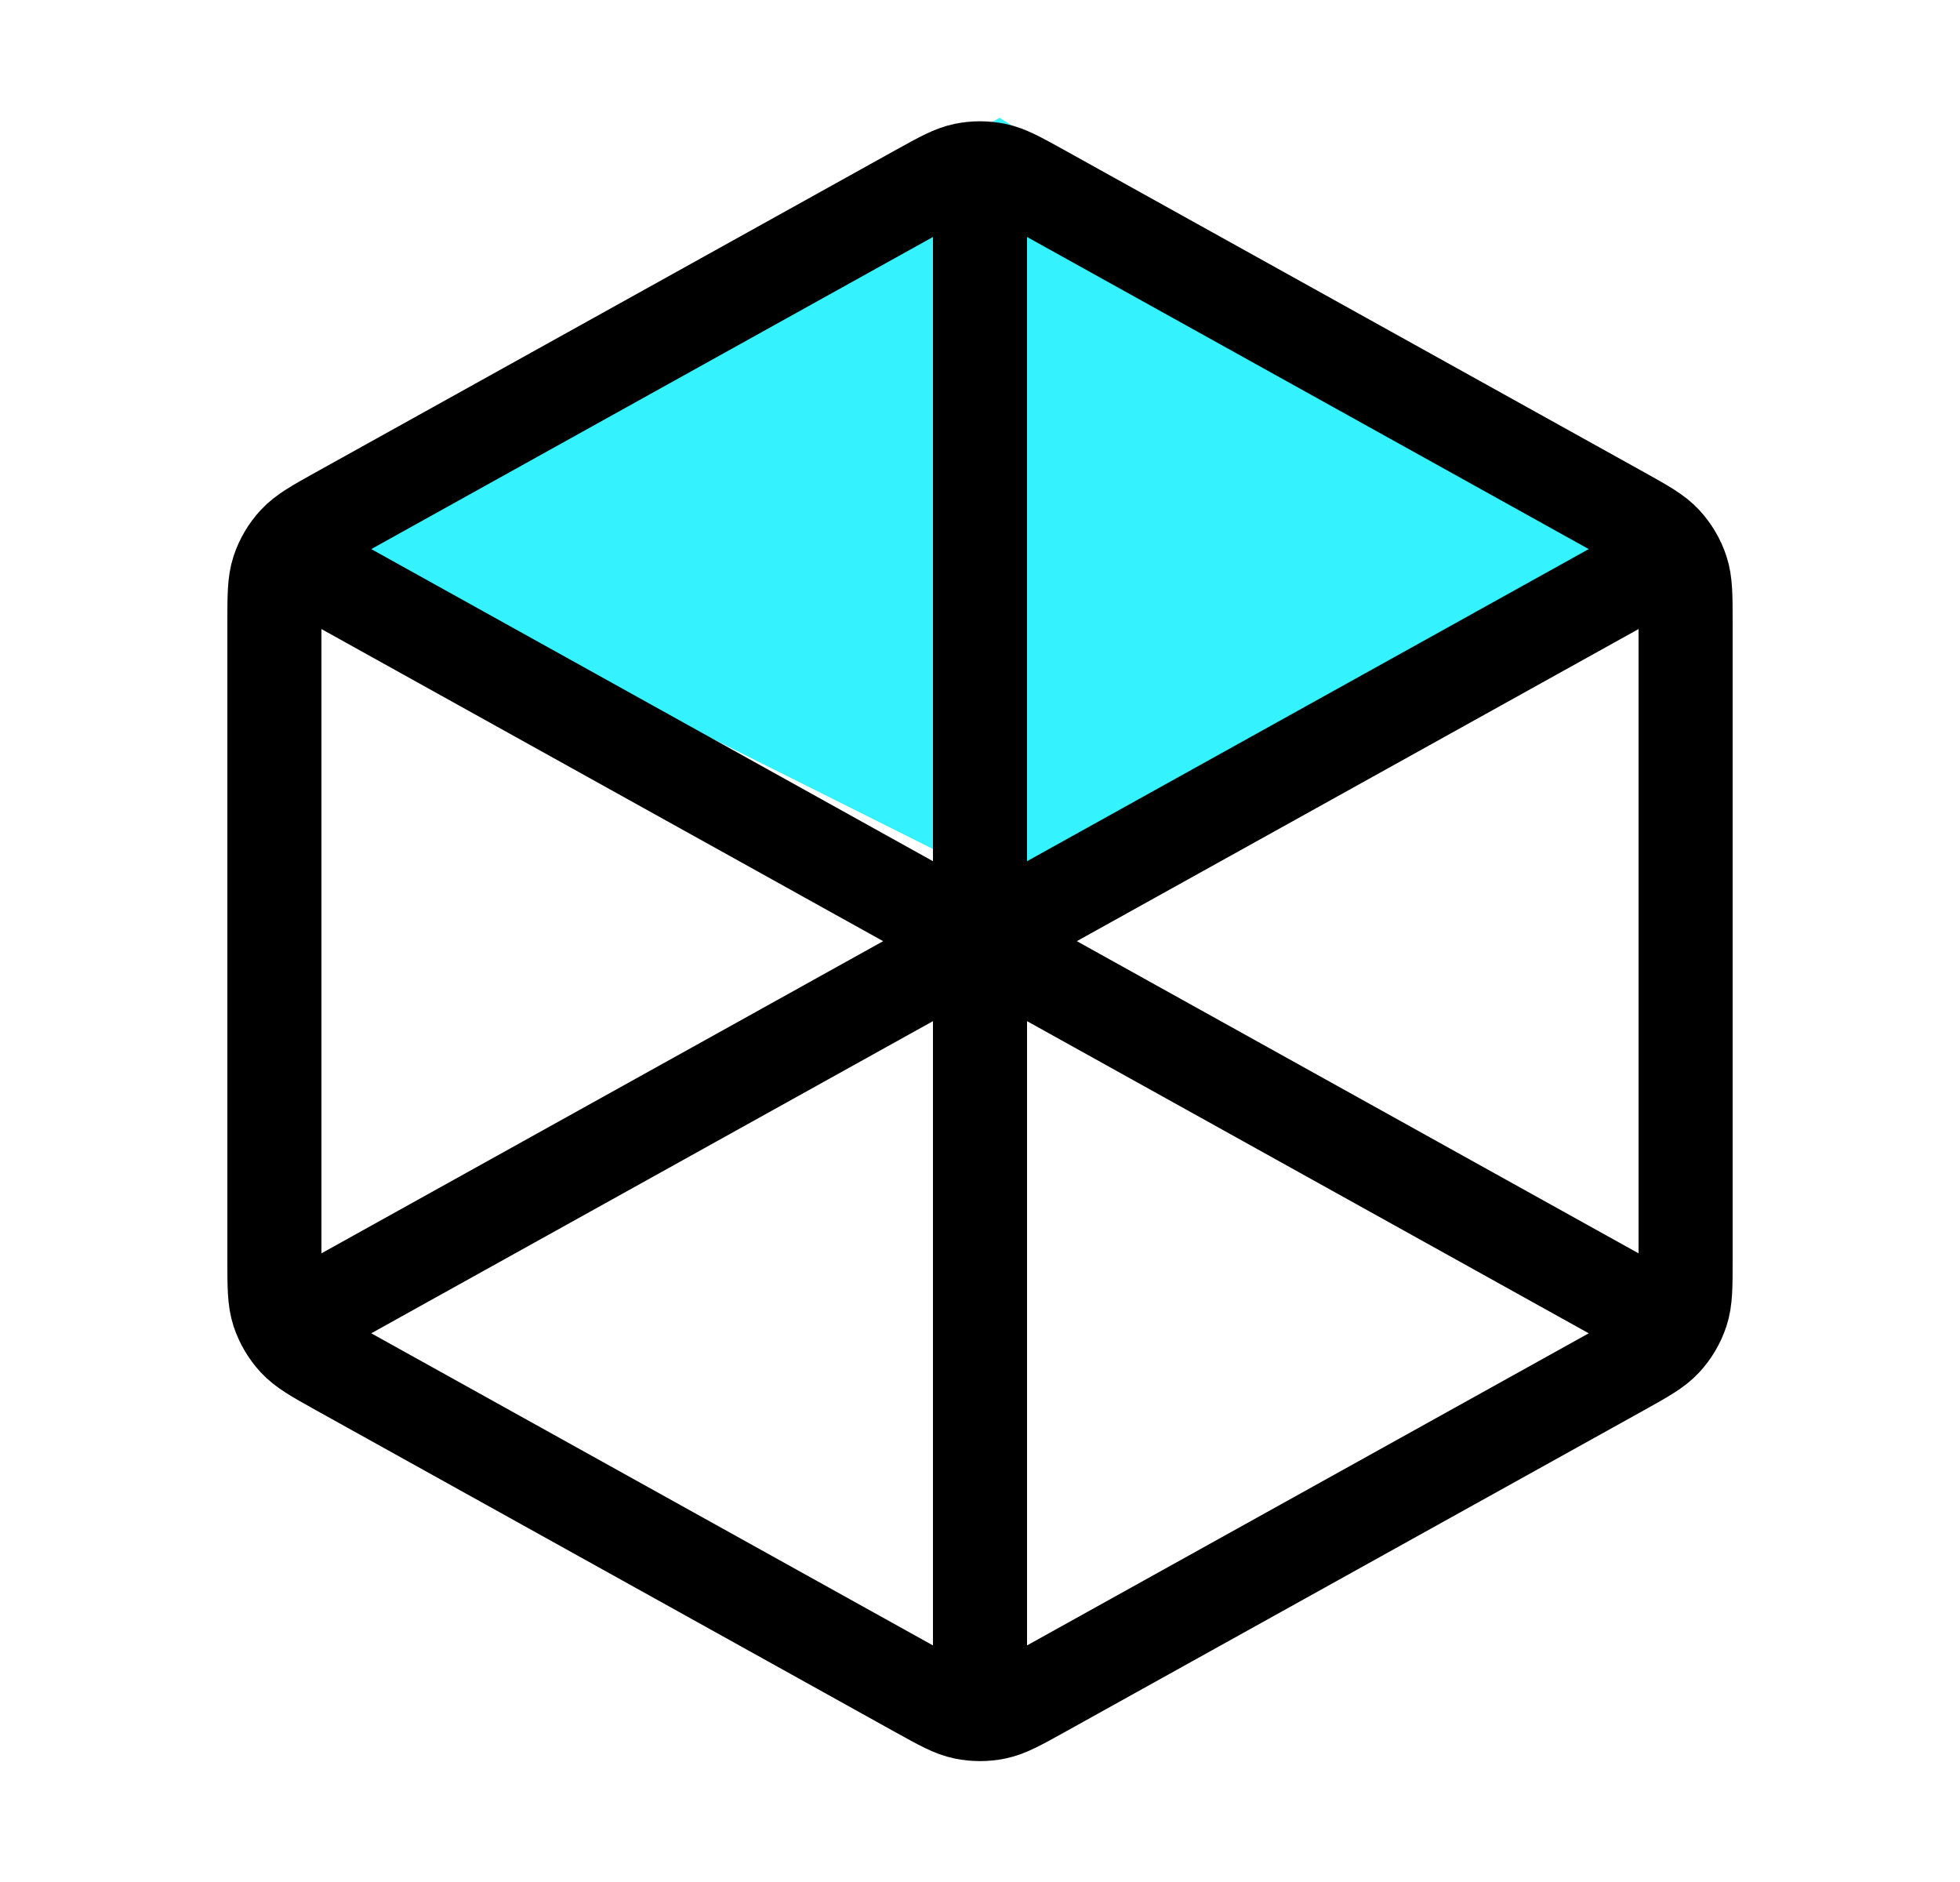 <svg width="25" height="24" viewBox="0 0 25 24" fill="none" xmlns="http://www.w3.org/2000/svg">
<path d="M12.75 1.502L21 6.752L12.75 11.252L3.75 6.752L12.75 1.502Z" fill="#34F3FF"/>
<path d="M12.5 2.503V12.002M12.5 12.002L21 7.28M12.5 12.002L4 7.28M12.5 12.002V21.503M21 16.725L13.277 12.434C12.993 12.277 12.852 12.198 12.701 12.167C12.569 12.14 12.431 12.14 12.299 12.167C12.148 12.198 12.007 12.277 11.723 12.434L4 16.725M21.5 16.061V7.944C21.5 7.601 21.5 7.43 21.45 7.277C21.405 7.142 21.332 7.018 21.235 6.913C21.126 6.795 20.977 6.712 20.677 6.545L13.277 2.434C12.993 2.277 12.852 2.198 12.701 2.167C12.569 2.14 12.431 2.14 12.299 2.167C12.148 2.198 12.007 2.277 11.723 2.434L4.323 6.545C4.023 6.712 3.874 6.795 3.765 6.913C3.668 7.018 3.595 7.142 3.55 7.277C3.5 7.43 3.5 7.601 3.5 7.944V16.061C3.5 16.404 3.5 16.575 3.55 16.728C3.595 16.863 3.668 16.987 3.765 17.092C3.874 17.21 4.023 17.293 4.323 17.46L11.723 21.571C12.007 21.728 12.148 21.807 12.299 21.838C12.431 21.865 12.569 21.865 12.701 21.838C12.852 21.807 12.993 21.728 13.277 21.571L20.677 17.46C20.977 17.293 21.126 17.21 21.235 17.092C21.332 16.987 21.405 16.863 21.45 16.728C21.5 16.575 21.5 16.404 21.5 16.061Z" stroke="black" stroke-width="1.2" stroke-linecap="round" stroke-linejoin="round"/>
</svg>

